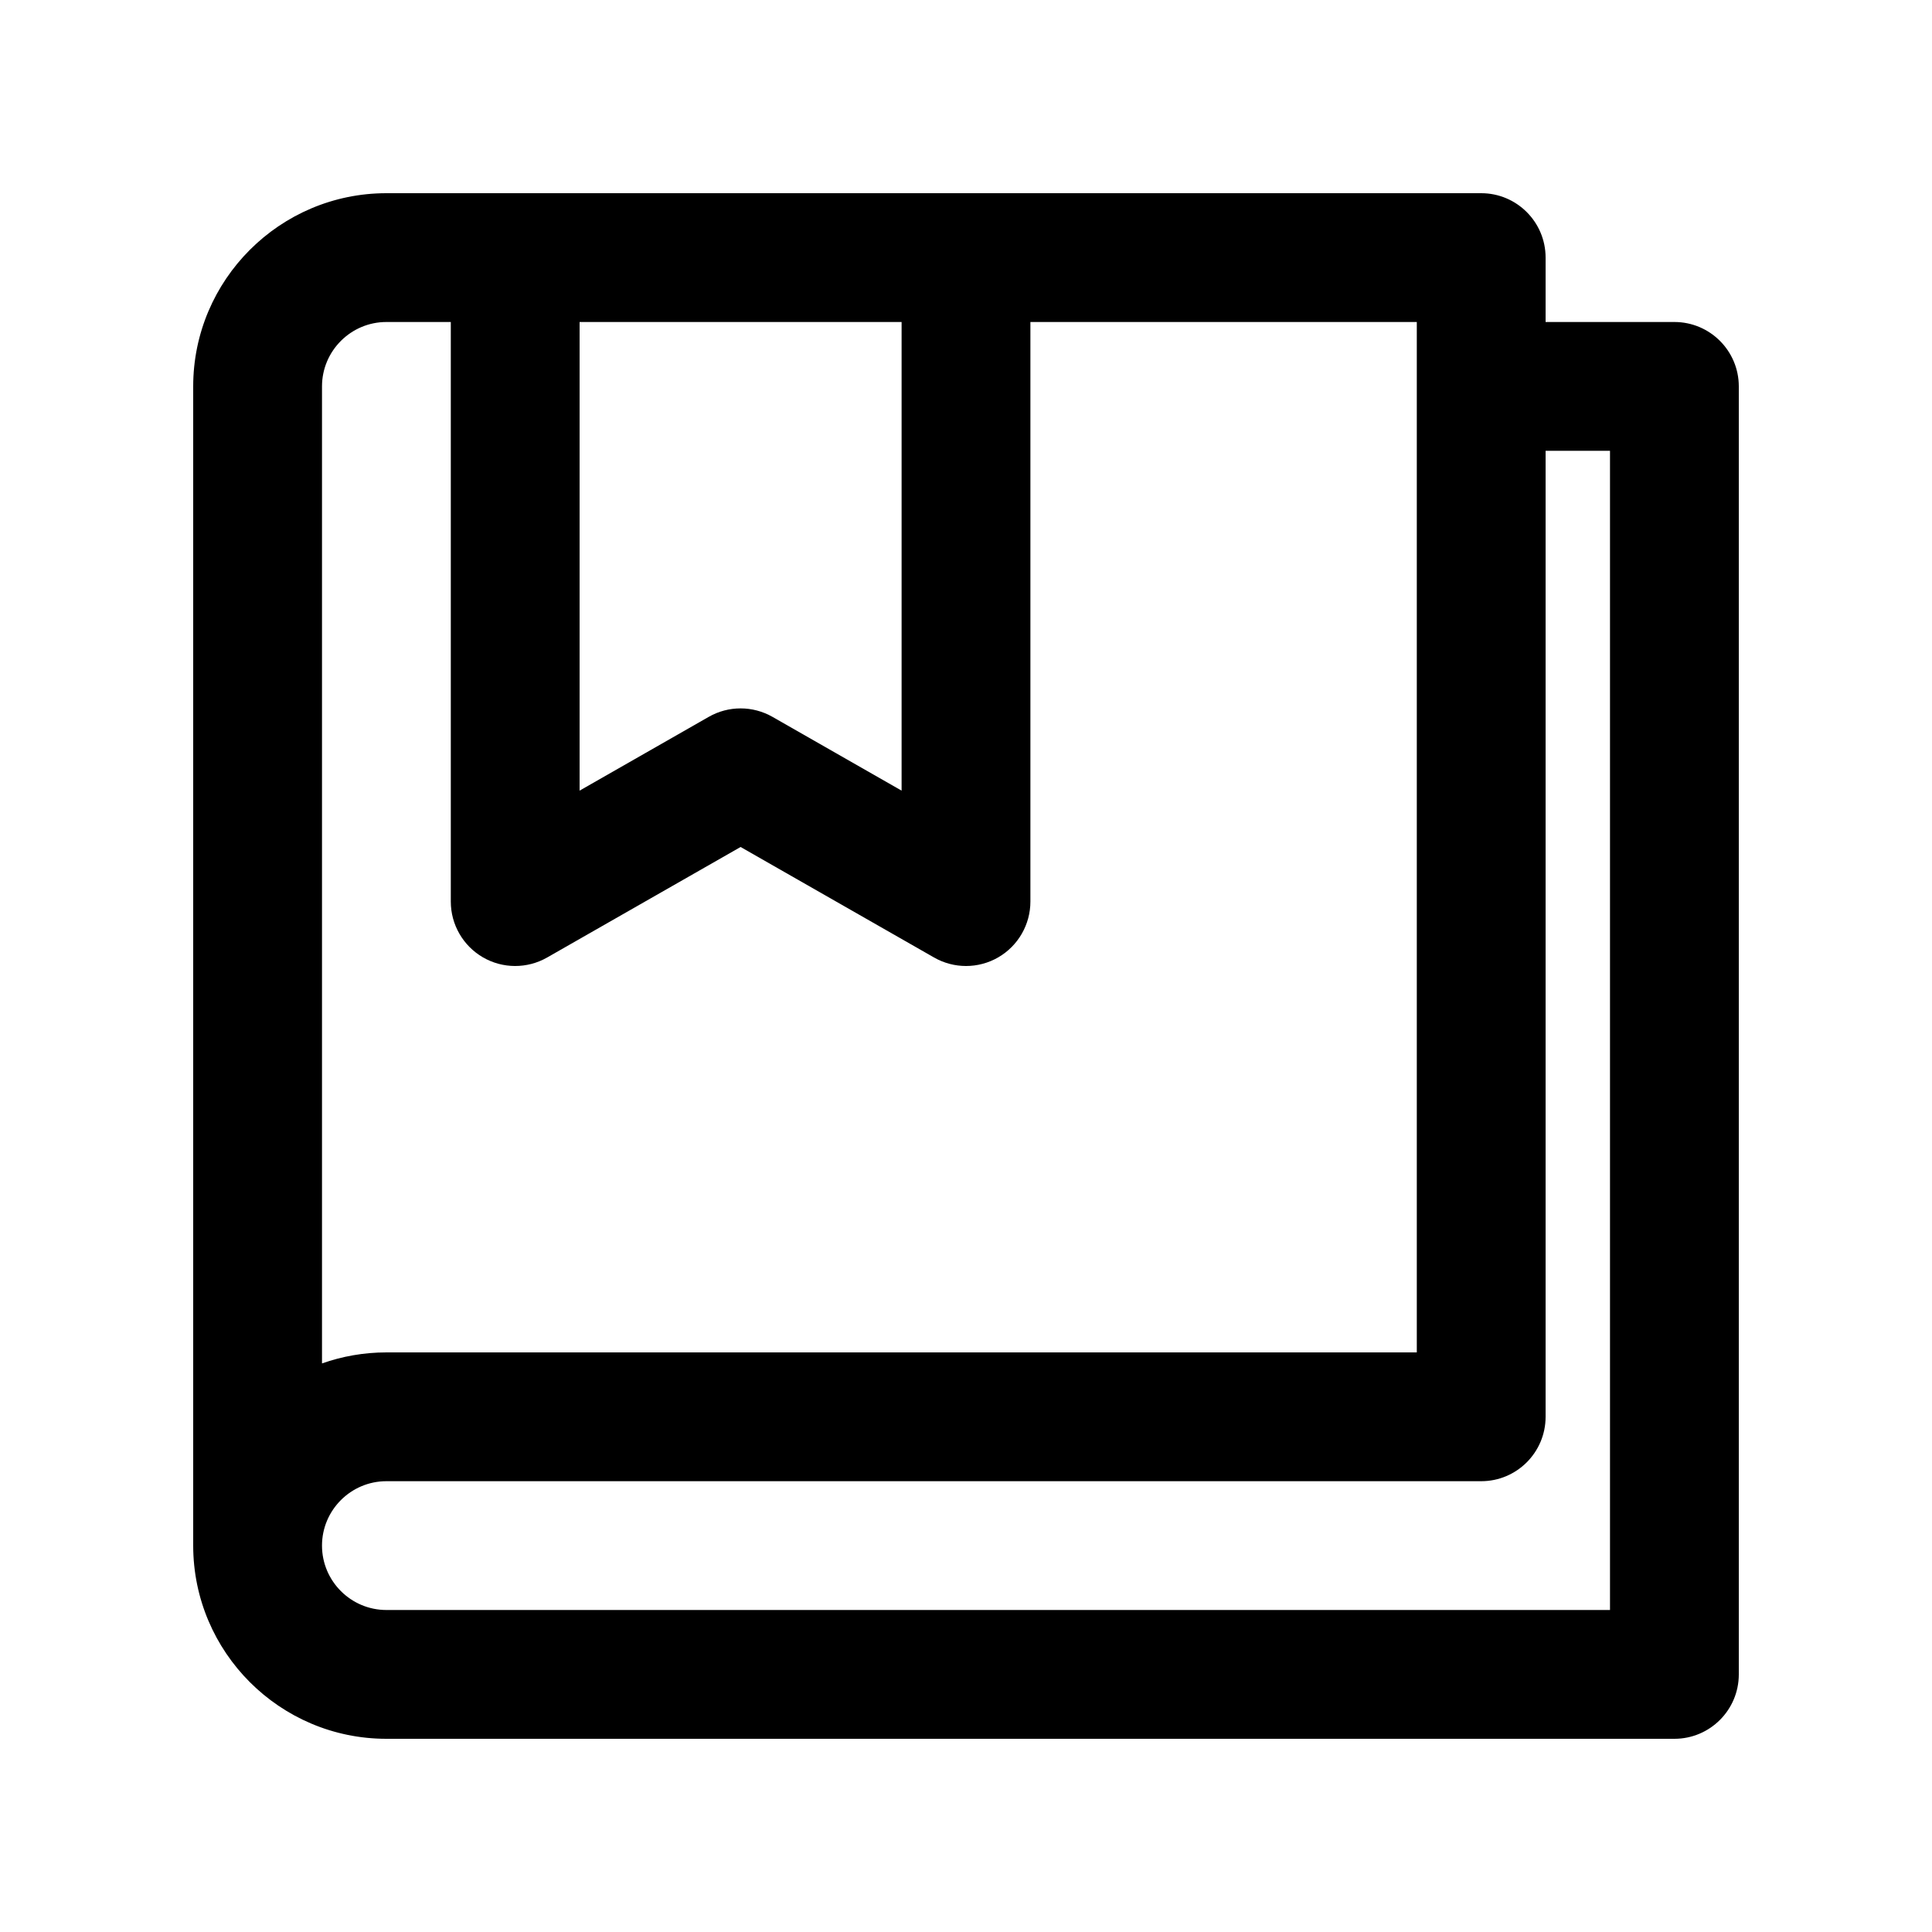 <?xml version="1.0" encoding="utf-8"?>
<!-- Generator: Adobe Illustrator 16.2.0, SVG Export Plug-In . SVG Version: 6.00 Build 0)  -->
<!DOCTYPE svg PUBLIC "-//W3C//DTD SVG 1.1//EN" "http://www.w3.org/Graphics/SVG/1.1/DTD/svg11.dtd">
<svg version="1.1" id="Layer_1" xmlns="http://www.w3.org/2000/svg" xmlns:xlink="http://www.w3.org/1999/xlink" x="0px" y="0px"
	 width="30px" height="30px" viewBox="0 0 30 30" enable-background="new 0 0 30 30" xml:space="preserve">
<g>
	<path d="M26,5h-2V4c0-0.552-0.448-1-1-1H6C4.346,3,3,4.346,3,6v18c0,0,0,0.001,0,0.001C3.001,25.655,4.346,27,6,27h20
		c0.552,0,1-0.448,1-1V6C27,5.448,26.552,5,26,5z M9,5h5v7.277l-2.004-1.145c-0.308-0.176-0.685-0.176-0.992,0L9,12.277V5z M5,6
		c0-0.551,0.449-1,1-1h1v9c0,0.356,0.19,0.686,0.498,0.865c0.308,0.179,0.688,0.18,0.998,0.003l3.004-1.716l3.004,1.716
		C14.658,14.956,14.829,15,15,15c0.173,0,0.347-0.045,0.502-0.135C15.81,14.686,16,14.356,16,14V5h6v16H6
		c-0.351,0-0.687,0.061-1,0.171V6z M25,25H6c-0.551,0-1-0.449-1-1s0.449-1,1-1h17c0.552,0,1-0.448,1-1V7h1V25z"/>
</g>
</svg>
